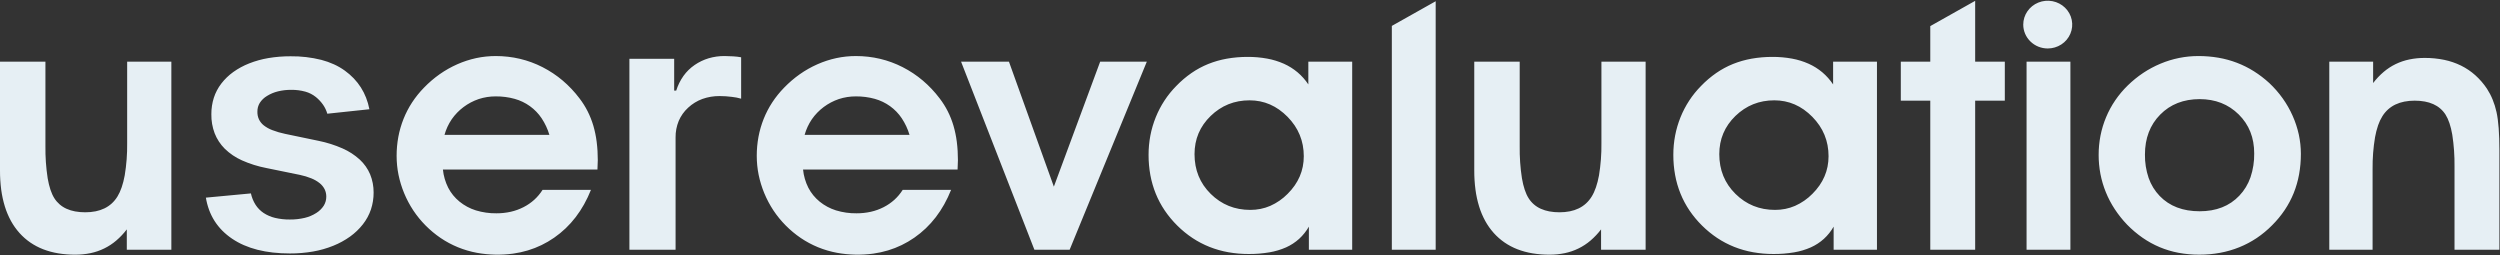 <svg width="1772" height="181" viewBox="0 0 1772 181" fill="none" xmlns="http://www.w3.org/2000/svg">
<rect x="0" y="0" width="1772" height="181" fill="#333333" stroke="none"/>
<g clip-path="url(#clip0_2510_1637)">
<path d="M1544.14 179.184C1539.56 178.321 1535.08 176.98 1530.78 175.185C1526.51 173.383 1522.45 171.149 1518.66 168.521C1514.7 165.76 1511.01 162.635 1507.66 159.191C1504.41 155.806 1501.49 152.142 1498.93 148.245C1493.94 140.655 1490.5 132.202 1488.79 123.347C1487.94 118.866 1487.51 114.318 1487.52 109.762C1487.51 105.162 1487.96 100.572 1488.84 96.054C1489.73 91.602 1491.05 87.245 1492.81 83.045C1494.55 78.861 1496.72 74.857 1499.29 71.096C1501.87 67.308 1504.85 63.781 1508.15 60.564C1511.52 57.274 1515.19 54.298 1519.12 51.673C1522.99 49.105 1527.1 46.909 1531.4 45.115C1535.65 43.34 1540.06 41.985 1544.58 41.071C1549.08 40.172 1553.67 39.72 1558.25 39.723C1563.03 39.711 1567.78 40.11 1572.47 40.918C1581.39 42.453 1589.91 45.707 1597.53 50.489C1601.43 52.948 1605.1 55.752 1608.48 58.864C1611.99 62.163 1615.17 65.79 1617.95 69.692C1620.72 73.58 1623.09 77.725 1625.01 82.066C1626.93 86.35 1628.39 90.809 1629.4 95.379C1630.36 99.865 1630.86 104.439 1630.86 109.024C1630.88 113.919 1630.45 118.804 1629.58 123.625C1628.76 128.16 1627.48 132.605 1625.76 136.894C1624.05 141.093 1621.92 145.113 1619.39 148.89C1616.78 152.756 1613.79 156.367 1610.47 159.673C1607.15 163.035 1603.5 166.065 1599.57 168.714C1595.69 171.304 1591.56 173.491 1587.22 175.243C1582.83 177.008 1578.28 178.332 1573.61 179.195C1568.76 180.083 1563.82 180.524 1558.88 180.512C1553.93 180.529 1549 180.085 1544.14 179.184ZM1550.95 70.946C1548.42 71.385 1545.93 72.074 1543.56 73.002C1541.24 73.911 1539.03 75.06 1536.95 76.428C1534.86 77.828 1532.91 79.436 1531.16 81.226C1529.37 83.024 1527.79 84.994 1526.42 87.106C1525.06 89.212 1523.93 91.449 1523.05 93.781C1522.13 96.203 1521.45 98.704 1521.01 101.251C1520.55 103.984 1520.33 106.748 1520.34 109.517C1520.25 115.158 1521.14 120.773 1522.95 126.131C1523.79 128.521 1524.88 130.822 1526.21 132.996C1527.52 135.117 1529.04 137.097 1530.78 138.9C1534.21 142.477 1538.41 145.257 1543.08 147.033C1545.53 147.956 1548.06 148.637 1550.64 149.066C1553.44 149.527 1556.28 149.754 1559.12 149.743C1561.94 149.753 1564.74 149.522 1567.51 149.05C1570.06 148.61 1572.57 147.914 1574.99 146.972C1577.31 146.059 1579.53 144.897 1581.58 143.508C1583.66 142.097 1585.57 140.47 1587.28 138.656C1589.03 136.813 1590.57 134.794 1591.88 132.633C1593.21 130.419 1594.32 128.078 1595.16 125.647C1596.98 120.207 1597.87 114.513 1597.78 108.791C1597.79 106.095 1597.57 103.403 1597.1 100.745C1596.66 98.253 1595.97 95.808 1595.04 93.447C1594.13 91.155 1592.97 88.961 1591.6 86.901C1588.79 82.737 1585.17 79.154 1580.93 76.359C1578.87 75.01 1576.67 73.874 1574.37 72.971C1572.03 72.056 1569.59 71.375 1567.1 70.938C1564.47 70.479 1561.8 70.252 1559.12 70.26C1556.38 70.251 1553.65 70.481 1550.95 70.946ZM1086.17 179.556C1082.53 178.955 1078.97 177.988 1075.54 176.67C1072.31 175.421 1069.25 173.806 1066.41 171.862C1063.59 169.92 1061.02 167.659 1058.76 165.127C1056.42 162.51 1054.4 159.648 1052.72 156.592C1050.94 153.333 1049.49 149.91 1048.41 146.374C1047.21 142.484 1046.35 138.505 1045.82 134.477C1045.23 129.975 1044.94 125.44 1044.96 120.901V43.725H1077.16V103.579C1077.05 111.19 1077.58 118.798 1078.74 126.326C1079.79 132.456 1081.39 137.235 1083.5 140.532C1085.55 143.797 1088.56 146.391 1092.14 147.984C1094.07 148.843 1096.1 149.47 1098.18 149.847C1100.56 150.274 1102.96 150.482 1105.38 150.468C1107.86 150.482 1110.33 150.249 1112.77 149.771C1114.94 149.34 1117.05 148.638 1119.03 147.681C1120.91 146.767 1122.64 145.593 1124.18 144.197C1125.74 142.759 1127.08 141.118 1128.19 139.32C1130.49 135.621 1132.22 130.567 1133.37 124.296C1134.61 116.766 1135.18 109.146 1135.09 101.518V43.725H1166.42V177.003H1134.84V162.585C1132.65 165.477 1130.14 168.133 1127.37 170.505C1122.2 174.934 1115.95 178 1109.22 179.411C1105.63 180.163 1101.97 180.534 1098.29 180.517C1094.23 180.534 1090.17 180.213 1086.17 179.556ZM593.306 179.2C588.686 178.341 584.172 177.016 579.833 175.247C575.546 173.489 571.458 171.302 567.635 168.72C559.902 163.468 553.29 156.802 548.165 149.092C543.103 141.4 539.561 132.852 537.723 123.891C536.835 119.476 536.387 114.987 536.387 110.488C536.378 105.953 536.788 101.427 537.613 96.963C538.424 92.624 539.657 88.37 541.295 84.257C542.923 80.18 544.959 76.269 547.371 72.58C549.825 68.849 552.641 65.354 555.777 62.145C559.17 58.629 562.895 55.434 566.904 52.602C570.819 49.851 575.004 47.487 579.399 45.545C583.695 43.639 588.185 42.177 592.794 41.182C597.337 40.215 601.974 39.727 606.625 39.729C612.413 39.716 618.183 40.377 623.811 41.697C629.373 43.023 634.748 45.006 639.817 47.602C644.931 50.215 649.719 53.396 654.082 57.082C658.538 60.871 662.551 65.128 666.047 69.775C668.24 72.638 670.159 75.689 671.782 78.892C673.426 82.153 674.773 85.549 675.806 89.04C676.902 92.79 677.697 96.619 678.184 100.49C678.726 104.811 678.99 109.161 678.976 113.514C678.976 114.244 678.934 115.366 678.852 116.846C678.769 118.327 678.727 119.455 678.727 120.179H569.205C569.652 124.658 570.92 129.023 572.949 133.067C574.902 136.84 577.625 140.185 580.952 142.897C584.373 145.681 588.315 147.795 592.56 149.121C597.271 150.551 602.184 151.252 607.119 151.196C610.533 151.211 613.938 150.844 617.267 150.105C620.417 149.395 623.461 148.296 626.326 146.835C629.097 145.425 631.663 143.662 633.956 141.593C636.223 139.528 638.194 137.175 639.815 134.596H674.124C672.723 138.126 671.09 141.565 669.237 144.891C667.47 148.05 665.475 151.083 663.266 153.967C661.123 156.756 658.766 159.382 656.215 161.822C653.684 164.235 650.966 166.454 648.083 168.457C645.228 170.444 642.215 172.207 639.075 173.731C635.955 175.238 632.717 176.498 629.391 177.499C626.002 178.512 622.538 179.268 619.03 179.76C610.48 180.927 601.792 180.742 593.306 179.2ZM594.595 70.201C586.8 72.848 580.087 77.872 575.451 84.528C573.147 87.923 571.416 91.656 570.322 95.584H644.662C643.428 91.433 641.581 87.479 639.177 83.847C634.717 77.147 627.915 72.25 620.033 70.064C615.67 68.865 611.155 68.278 606.623 68.323C602.536 68.304 598.472 68.939 594.595 70.201ZM338.042 179.199C333.423 178.34 328.908 177.015 324.569 175.246C320.283 173.488 316.195 171.3 312.371 168.718C304.639 163.467 298.026 156.8 292.903 149.091C287.84 141.398 284.298 132.851 282.46 123.889C281.571 119.474 281.123 114.986 281.123 110.487C281.115 105.952 281.525 101.426 282.349 96.963C283.16 92.623 284.393 88.368 286.031 84.256C287.659 80.179 289.694 76.268 292.107 72.579C294.561 68.847 297.376 65.353 300.514 62.144C303.906 58.628 307.633 55.433 311.643 52.602C315.557 49.851 319.742 47.486 324.135 45.543C328.432 43.638 332.921 42.176 337.53 41.181C342.074 40.213 346.71 39.726 351.361 39.727C357.149 39.714 362.92 40.375 368.547 41.696C374.109 43.022 379.485 45.005 384.553 47.601C389.668 50.214 394.455 53.395 398.818 57.081C403.274 60.87 407.287 65.126 410.784 69.773C412.976 72.636 414.895 75.688 416.518 78.891C418.163 82.151 419.509 85.547 420.543 89.038C421.639 92.789 422.433 96.617 422.919 100.488C423.462 104.81 423.727 109.16 423.712 113.513C423.712 114.248 423.672 115.371 423.588 116.845C423.505 118.319 423.463 119.446 423.463 120.177H313.941C314.387 124.657 315.656 129.022 317.685 133.066C319.637 136.839 322.361 140.183 325.687 142.895C329.109 145.68 333.05 147.794 337.295 149.12C342.008 150.55 346.921 151.25 351.855 151.195C355.27 151.209 358.675 150.843 362.004 150.104C365.154 149.394 368.199 148.295 371.063 146.833C373.833 145.424 376.399 143.661 378.693 141.592C380.96 139.527 382.93 137.174 384.551 134.595H418.86C417.458 138.125 415.825 141.564 413.97 144.89C412.203 148.049 410.208 151.083 407.998 153.966C405.856 156.755 403.498 159.381 400.947 161.821C398.418 164.235 395.699 166.453 392.817 168.457C389.961 170.443 386.949 172.207 383.807 173.731C380.689 175.238 377.451 176.498 374.123 177.498C370.735 178.511 367.27 179.267 363.762 179.759C355.213 180.926 346.528 180.74 338.042 179.199ZM339.336 70.199C331.54 72.846 324.828 77.87 320.192 84.527C317.888 87.922 316.157 91.654 315.063 95.583H389.401C388.167 91.431 386.319 87.477 383.915 83.845C379.455 77.145 372.653 72.249 364.771 70.063C360.408 68.863 355.893 68.277 351.36 68.322C347.273 68.303 343.213 68.937 339.336 70.199ZM41.211 179.554C37.575 178.954 34.013 177.988 30.582 176.671C27.354 175.422 24.287 173.807 21.444 171.862C18.631 169.919 16.065 167.659 13.8 165.127C11.465 162.512 9.44 159.65 7.761 156.595C5.982 153.335 4.538 149.913 3.449 146.376C2.256 142.486 1.391 138.508 0.862 134.48C0.273 129.978 -0.015 125.443 0.001 120.904V43.725H32.2V103.579C32.1 111.19 32.63 118.798 33.784 126.326C34.836 132.456 36.439 137.235 38.539 140.532C40.596 143.796 43.602 146.39 47.176 147.984C49.105 148.844 51.135 149.47 53.221 149.848C55.594 150.275 58.003 150.483 60.416 150.468C62.898 150.483 65.375 150.25 67.809 149.772C69.981 149.341 72.087 148.638 74.075 147.682C75.951 146.768 77.682 145.594 79.214 144.198C80.776 142.759 82.128 141.118 83.231 139.321C85.52 135.622 87.261 130.567 88.404 124.297C89.649 116.767 90.227 109.147 90.131 101.519V43.725H121.458V177.003H89.88V162.585C87.686 165.477 85.18 168.133 82.406 170.505C77.234 174.934 70.986 178 64.256 179.41C60.666 180.163 57.004 180.535 53.332 180.519C49.271 180.535 45.216 180.212 41.211 179.554ZM1242.5 178.77C1237.95 177.953 1233.49 176.686 1229.21 174.988C1224.99 173.302 1220.95 171.19 1217.17 168.685C1213.29 166.096 1209.68 163.141 1206.38 159.861C1203.07 156.585 1200.09 153.003 1197.49 149.164C1194.96 145.414 1192.83 141.422 1191.14 137.248C1189.42 133.003 1188.15 128.603 1187.33 124.112C1186.47 119.374 1186.04 114.57 1186.06 109.759C1186.05 105.167 1186.47 100.583 1187.33 96.067C1188.18 91.637 1189.46 87.296 1191.15 83.103C1192.82 78.97 1194.89 75.004 1197.34 71.259C1199.77 67.557 1202.57 64.097 1205.7 60.931C1208.96 57.535 1212.57 54.465 1216.45 51.767C1220.15 49.212 1224.13 47.063 1228.32 45.361C1232.58 43.656 1237.01 42.392 1241.53 41.59C1246.41 40.736 1251.34 40.315 1256.3 40.333C1260.95 40.306 1265.59 40.712 1270.17 41.545C1274.24 42.289 1278.2 43.509 1281.96 45.179C1285.47 46.753 1288.75 48.803 1291.68 51.267C1294.62 53.767 1297.18 56.652 1299.31 59.839V43.725H1330.39V177.003H1299.68V160.646C1297.86 163.852 1295.54 166.764 1292.8 169.278C1290.07 171.748 1286.96 173.782 1283.58 175.307C1279.81 176.974 1275.84 178.164 1271.76 178.85C1266.9 179.672 1261.97 180.067 1257.04 180.032C1252.17 180.045 1247.3 179.622 1242.5 178.77ZM1249.87 71.8C1244.94 72.703 1240.24 74.59 1236.08 77.343C1233.92 78.773 1231.91 80.397 1230.06 82.194C1228.21 83.984 1226.53 85.943 1225.06 88.044C1223.64 90.073 1222.45 92.239 1221.49 94.507C1220.52 96.788 1219.81 99.159 1219.34 101.584C1218.86 104.12 1218.62 106.694 1218.63 109.274C1218.62 111.981 1218.87 114.684 1219.35 117.35C1219.81 119.876 1220.53 122.35 1221.5 124.738C1222.47 127.085 1223.67 129.33 1225.1 131.438C1226.57 133.596 1228.25 135.609 1230.13 137.447C1231.98 139.283 1234.01 140.943 1236.19 142.403C1238.29 143.804 1240.53 144.991 1242.88 145.943C1245.24 146.893 1247.69 147.604 1250.2 148.066C1252.83 148.545 1255.49 148.782 1258.16 148.774C1260.61 148.779 1263.05 148.54 1265.46 148.063C1267.81 147.589 1270.1 146.873 1272.3 145.927C1276.93 143.872 1281.13 140.973 1284.64 137.386C1286.49 135.556 1288.16 133.569 1289.64 131.448C1291.05 129.428 1292.25 127.276 1293.21 125.026C1294.17 122.801 1294.89 120.488 1295.36 118.12C1295.84 115.684 1296.08 113.21 1296.08 110.73C1296.09 108.103 1295.84 105.48 1295.36 102.896C1294.42 97.913 1292.47 93.165 1289.61 88.932C1286.64 84.578 1282.91 80.77 1278.58 77.686C1276.55 76.256 1274.38 75.031 1272.1 74.033C1269.85 73.062 1267.52 72.328 1265.13 71.843C1262.66 71.353 1260.16 71.108 1257.66 71.113C1255.05 71.105 1252.44 71.335 1249.87 71.8ZM870.547 178.77C865.997 177.953 861.544 176.686 857.258 174.988C853.03 173.302 848.995 171.19 845.218 168.685C841.334 166.096 837.72 163.141 834.43 159.861C831.117 156.585 828.139 153.003 825.539 149.164C823.01 145.414 820.882 141.422 819.187 137.248C817.475 133.003 816.198 128.603 815.375 124.112C814.516 119.374 814.091 114.57 814.104 109.759C814.097 105.167 814.524 100.583 815.378 96.067C816.226 91.637 817.506 87.296 819.201 83.103C820.866 78.97 822.937 75.004 825.386 71.259C827.817 67.557 830.618 64.097 833.746 60.931C837.009 57.535 840.611 54.465 844.501 51.767C848.204 49.212 852.185 47.063 856.373 45.361C860.626 43.656 865.054 42.391 869.579 41.59C874.45 40.736 879.392 40.315 884.342 40.333C888.996 40.306 893.642 40.712 898.218 41.545C902.286 42.289 906.246 43.509 910.013 45.179C913.527 46.753 916.797 48.803 919.725 51.267C922.663 53.767 925.23 56.652 927.354 59.839V43.725H958.434V177.003H927.728V160.646C925.903 163.852 923.581 166.764 920.844 169.278C918.117 171.748 915.007 173.782 911.629 175.307C907.857 176.974 903.884 178.163 899.804 178.85C894.945 179.672 890.02 180.067 885.088 180.032C880.211 180.045 875.345 179.622 870.547 178.77ZM877.925 71.8C872.984 72.703 868.286 74.59 864.127 77.343C861.971 78.773 859.957 80.397 858.112 82.194C856.257 83.984 854.581 85.943 853.109 88.044C851.694 90.073 850.496 92.239 849.536 94.507C848.576 96.788 847.857 99.16 847.391 101.584C846.909 104.12 846.669 106.694 846.676 109.274C846.669 111.981 846.909 114.684 847.395 117.35C847.861 119.876 848.583 122.35 849.551 124.738C850.509 127.085 851.714 129.33 853.144 131.438C854.616 133.596 856.302 135.609 858.176 137.447C860.031 139.283 862.061 140.943 864.24 142.403C868.456 145.222 873.23 147.15 878.256 148.067C880.878 148.545 883.54 148.783 886.208 148.775C888.658 148.78 891.103 148.541 893.504 148.064C895.856 147.589 898.151 146.874 900.349 145.927C904.982 143.872 909.171 140.974 912.687 137.386C914.534 135.556 916.208 133.57 917.69 131.449C919.096 129.429 920.294 127.277 921.265 125.027C922.218 122.802 922.936 120.488 923.409 118.121C923.89 115.685 924.129 113.211 924.124 110.731C924.13 108.104 923.889 105.481 923.405 102.897C922.467 97.914 920.511 93.165 917.655 88.933C914.691 84.578 910.956 80.77 906.627 77.687C904.599 76.257 902.426 75.032 900.143 74.033C897.905 73.063 895.567 72.329 893.169 71.844C890.714 71.353 888.213 71.109 885.706 71.114C883.096 71.106 880.492 71.335 877.925 71.8ZM193.344 178.993C189.671 178.585 186.032 177.928 182.452 177.028C179.156 176.194 175.936 175.098 172.824 173.751C169.896 172.477 167.097 170.941 164.461 169.162C161.955 167.471 159.625 165.545 157.505 163.413C155.463 161.35 153.651 159.083 152.097 156.65C150.539 154.195 149.245 151.589 148.238 148.874C147.186 146.02 146.412 143.078 145.926 140.084L177.842 137.088C178.461 139.952 179.584 142.69 181.159 145.183C182.637 147.467 184.577 149.434 186.86 150.965C189.325 152.577 192.063 153.752 194.947 154.436C198.374 155.242 201.891 155.63 205.417 155.591C208.959 155.628 212.493 155.24 215.938 154.436C218.867 153.745 221.653 152.571 224.176 150.965C226.324 149.635 228.142 147.855 229.499 145.756C230.678 143.828 231.291 141.622 231.273 139.378C231.291 137.572 230.892 135.786 230.103 134.152C229.261 132.488 228.065 131.018 226.594 129.839C224.826 128.433 222.855 127.289 220.745 126.441C218.101 125.368 215.36 124.537 212.558 123.958L188.868 119.114C182.874 117.97 177.039 116.14 171.487 113.662C166.953 111.642 162.826 108.848 159.302 105.412C156.17 102.281 153.732 98.555 152.14 94.467C150.517 90.14 149.728 85.558 149.812 80.952C149.783 76.991 150.377 73.05 151.574 69.265C152.748 65.657 154.537 62.267 156.863 59.237C159.26 56.127 162.107 53.374 165.317 51.064C168.795 48.582 172.575 46.531 176.573 44.96C180.979 43.221 185.564 41.947 190.248 41.16C195.436 40.294 200.692 39.87 205.957 39.893C213.313 39.805 220.649 40.66 227.777 42.437C230.856 43.241 233.857 44.305 236.747 45.617C239.451 46.85 242.022 48.341 244.423 50.069C246.712 51.719 248.841 53.569 250.784 55.596C252.665 57.567 254.347 59.711 255.804 61.998C257.266 64.304 258.499 66.741 259.485 69.276C260.509 71.922 261.293 74.65 261.828 77.43L231.997 80.6C231.358 78.358 230.355 76.23 229.025 74.297C227.59 72.238 225.867 70.385 223.906 68.791C221.714 67.024 219.17 65.719 216.436 64.957C213.174 64.063 209.797 63.633 206.409 63.682C203.243 63.655 200.087 64.018 197.015 64.761C194.275 65.435 191.661 66.528 189.273 68C187.179 69.238 185.41 70.935 184.109 72.957C182.967 74.843 182.392 77.004 182.447 79.193C182.393 81.037 182.761 82.869 183.52 84.557C184.311 86.217 185.474 87.681 186.924 88.842C188.758 90.266 190.805 91.407 192.993 92.226C195.938 93.354 198.974 94.242 202.069 94.88L225.759 99.814C231.63 100.998 237.348 102.808 242.812 105.211C247.295 107.177 251.415 109.849 255.008 113.12C258.173 116.055 260.672 119.605 262.342 123.539C264.016 127.654 264.857 132.045 264.817 136.471C264.843 140.549 264.202 144.606 262.918 148.488C261.632 152.271 259.707 155.819 257.223 158.985C254.642 162.274 251.598 165.192 248.182 167.653C244.488 170.292 240.482 172.485 236.248 174.184C231.621 176.05 226.801 177.424 221.873 178.282C216.471 179.214 210.993 179.671 205.508 179.648C201.444 179.657 197.382 179.44 193.344 178.993ZM1771.58 177.003H1739.76V117.998C1739.85 110.446 1739.32 102.899 1738.17 95.431C1737.11 89.34 1735.51 84.581 1733.42 81.285C1731.35 78.021 1728.35 75.428 1724.78 73.834C1722.85 72.974 1720.82 72.349 1718.73 71.971C1716.36 71.544 1713.95 71.336 1711.53 71.35C1709.05 71.335 1706.57 71.565 1704.14 72.036C1701.97 72.46 1699.85 73.151 1697.86 74.092C1695.98 74.99 1694.25 76.144 1692.7 77.519C1691.14 78.931 1689.77 80.545 1688.67 82.317C1687.41 84.354 1686.38 86.522 1685.61 88.78C1684.68 91.532 1683.95 94.349 1683.44 97.206C1682.18 104.721 1681.6 112.327 1681.69 119.939V177.003H1651V43.725H1682.07V58.87C1684.26 55.98 1686.77 53.329 1689.55 50.965C1692.13 48.777 1694.98 46.915 1698.04 45.422C1701.11 43.949 1704.35 42.85 1707.7 42.15C1711.29 41.409 1714.95 41.043 1718.62 41.06C1723.27 41.035 1727.91 41.492 1732.47 42.424C1736.61 43.283 1740.63 44.657 1744.42 46.513C1748.07 48.329 1751.48 50.622 1754.5 53.328C1757.64 56.162 1760.42 59.367 1762.75 62.869C1764.35 65.332 1765.71 67.933 1766.8 70.639C1767.96 73.483 1768.87 76.416 1769.52 79.407C1770.89 85.556 1771.58 94.667 1771.58 106.487V177.003ZM1467.5 177.003H1436.43V43.725H1467.5V177.003ZM1400 177.003H1368.18V71.35H1347.29V43.725H1368.18V18.5L1400 0.593V43.725H1421.01V71.35H1400V177.003ZM1017.61 177.003H986.533V18.359L1017.61 0.871V177.003ZM478.85 177.003H446.122V41.655H477.856V64.213H479.303C480.465 60.494 482.206 56.973 484.467 53.771C486.621 50.773 489.292 48.164 492.364 46.061C495.398 43.975 498.751 42.369 502.299 41.302C505.953 40.23 509.75 39.696 513.566 39.717C515.374 39.717 517.428 39.79 519.669 39.936C521.564 40.041 523.451 40.262 525.319 40.6V69.943C523.179 69.321 520.984 68.893 518.764 68.665C515.902 68.292 513.017 68.101 510.129 68.093C505.926 68.047 501.748 68.743 497.799 70.149C494.06 71.533 490.644 73.634 487.754 76.329C484.869 78.963 482.591 82.166 481.074 85.724C479.553 89.448 478.797 93.426 478.847 97.433L478.85 177.003ZM733.175 177.003L681.213 43.725H715.15L746.975 132.294L779.794 43.725H812.862L758.164 177.003H733.175ZM1434.08 17.438C1434.08 14.092 1435.09 10.821 1437.01 8.039C1438.91 5.256 1441.62 3.088 1444.79 1.807C1447.97 0.527 1451.45 0.192 1454.83 0.845C1458.19 1.497 1461.29 3.109 1463.71 5.475C1466.14 7.841 1467.8 10.855 1468.46 14.137C1469.13 17.419 1468.79 20.821 1467.47 23.912C1466.16 27.004 1463.94 29.646 1461.08 31.505C1458.23 33.364 1454.87 34.356 1451.43 34.356C1446.83 34.356 1442.42 32.574 1439.17 29.401C1435.91 26.228 1434.08 21.925 1434.08 17.438Z" fill="#E6EFF4"/>
</g>
<defs>
<clipPath id="clip0_2510_1637">
<rect width="1771.58" height="180" fill="white" transform="translate(0 0.52)"/>
</clipPath>
</defs>
</svg>
